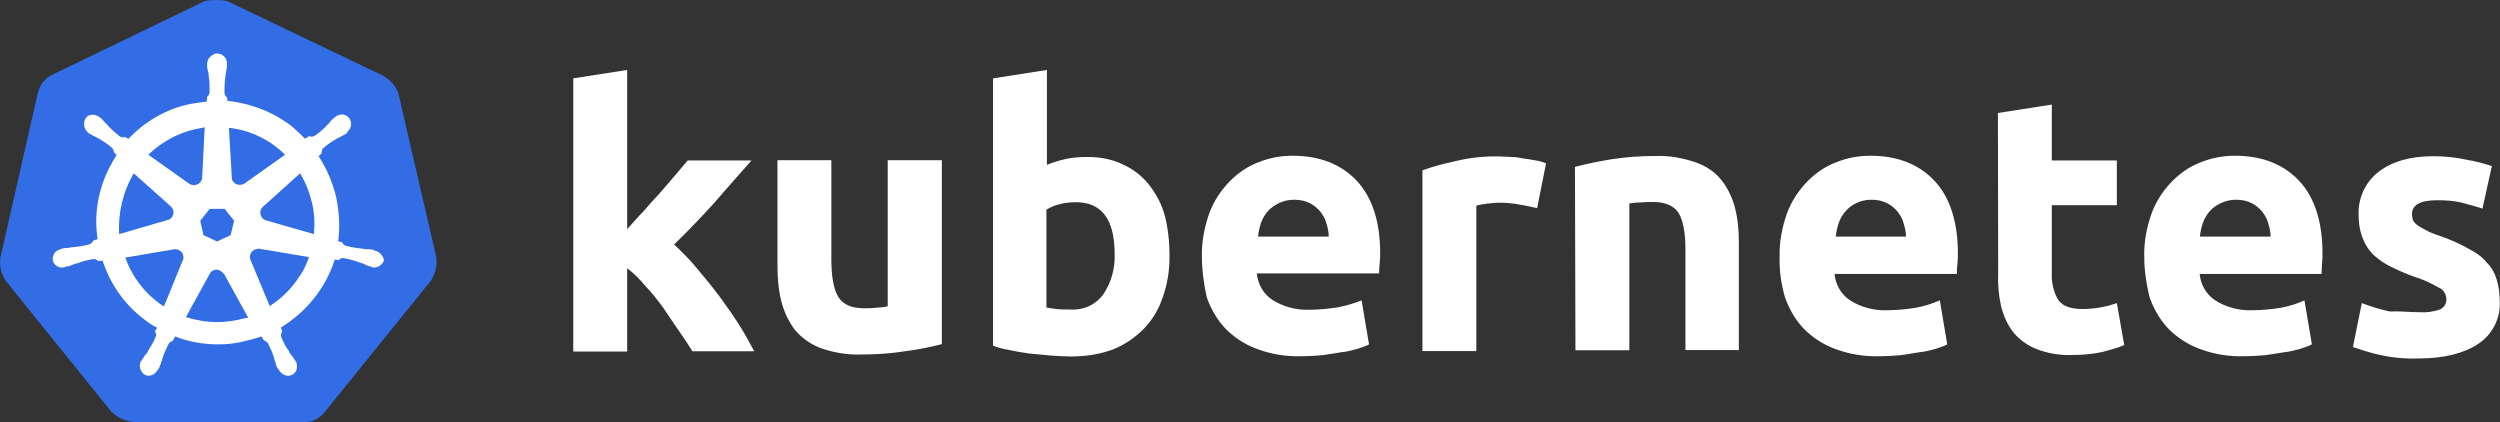<?xml version="1.0" encoding="utf-8"?>
<!-- Generator: Adobe Illustrator 27.3.1, SVG Export Plug-In . SVG Version: 6.00 Build 0)  -->
<svg version="1.1" id="svg10488" xmlns:svg="http://www.w3.org/2000/svg"
	 xmlns="http://www.w3.org/2000/svg" xmlns:xlink="http://www.w3.org/1999/xlink" x="0px" y="0px" viewBox="0 0 1011.3 170.8"
	 style="enable-background:new 0 0 1011.3 170.8;" xml:space="preserve">
<rect x="0" y="0" width="1011.3" height="170.8" fill="#333333" stroke="none"/>
<style type="text/css">
	.st0{fill:#326DE6;}
	.st1{fill:#FFFFFF;}
</style>
<path id="path10349" class="st0" d="M161.2,38c-1-3.2-3.4-5.9-6.5-7.5L93.1,1c-1.6-0.8-3.4-1-5.1-1c-1.6,0-3.4,0-5.1,0.4L21.4,30.1
	c-3,1.4-5.3,4-6.1,7.5L0.2,104c-0.6,3.4,0.2,6.9,2.2,9.7L45,166.5c2.4,2.4,5.9,4,9.3,4.2h67.9c3.6,0.4,7.1-1.2,9.3-4.2l42.6-52.7
	c2-2.8,2.8-6.3,2.4-9.7L161.2,38L161.2,38z"/>
<path id="path10351" class="st1" d="M151.7,101.4L151.7,101.4c-0.2,0-0.4,0-0.4-0.2c0-0.2-0.4-0.2-0.8-0.2c-0.8-0.2-1.6-0.2-2.4-0.2
	c-0.4,0-0.8,0-1.2-0.2h-0.2c-2.2-0.2-4.6-0.6-6.9-1.2c-0.6-0.2-1.2-0.8-1.4-1.4c0.2,0,0,0,0,0l0,0l-1.6-0.4
	c0.8-5.9,0.4-11.9-0.8-17.8c-1.4-5.9-3.8-11.5-7.1-16.6l1.2-1.2l0,0v-0.2c0-0.6,0.2-1.4,0.6-1.8c1.8-1.6,3.6-2.8,5.7-4l0,0
	c0.4-0.2,0.8-0.4,1.2-0.6c0.8-0.4,1.4-0.8,2.2-1.2c0.2-0.2,0.4-0.2,0.6-0.4s0-0.2,0-0.4l0,0c1.8-1.4,2.2-3.8,0.8-5.7
	c-0.6-0.8-1.8-1.4-2.8-1.4c-1,0-2,0.4-2.8,1l0,0l-0.2,0.2c-0.2,0.2-0.4,0.4-0.6,0.4c-0.6,0.6-1.2,1.2-1.6,1.8
	c-0.2,0.4-0.6,0.6-0.8,0.8l0,0c-1.4,1.6-3.2,3.2-5.1,4.4c-0.4,0.2-0.8,0.4-1.2,0.4c-0.2,0-0.6,0-0.8-0.2H125l-1.6,1
	c-1.6-1.6-3.4-3.2-5.1-4.8c-7.5-5.9-16.8-9.5-26.3-10.5l-0.2-1.6l0,0v0.2c-0.6-0.4-0.8-1-1-1.6c0-2.2,0-4.4,0.4-6.9v-0.2
	c0-0.4,0.2-0.8,0.2-1.2c0.2-0.8,0.2-1.6,0.4-2.4v-1.2l0,0c0.2-2-1.4-4-3.4-4.2C87.3,21.4,86,22,85,23c-0.8,0.8-1.2,1.8-1.2,2.8l0,0
	v1c0,0.8,0.2,1.6,0.4,2.4c0.2,0.4,0.2,0.8,0.2,1.2v0.2c0.4,2.2,0.4,4.4,0.4,6.9c-0.2,0.6-0.4,1.2-1,1.6v0.4l0,0l-0.2,1.6
	c-2.2,0.2-4.4,0.6-6.9,1c-9.5,2-18.2,7.1-24.8,14.1l-1.2-0.8h-0.2c-0.2,0-0.4,0.2-0.8,0.2s-0.8-0.2-1.2-0.4c-1.8-1.4-3.6-3-5-4.6
	l0,0c-0.2-0.4-0.6-0.6-0.8-0.8c-0.6-0.6-1-1.2-1.6-1.8c-0.2-0.2-0.4-0.2-0.6-0.4s-0.2-0.2-0.2-0.2l0,0c-0.8-0.6-1.8-1-2.8-1
	c-1.2,0-2.2,0.4-2.8,1.4c-1.2,1.8-0.8,4.2,0.8,5.7l0,0c0.2,0,0.2,0.2,0.2,0.2s0.4,0.4,0.6,0.4c0.6,0.4,1.4,0.8,2.2,1.2
	c0.4,0.2,0.8,0.4,1.2,0.6l0,0c2,1.2,4,2.4,5.7,4c0.4,0.4,0.8,1.2,0.6,1.8v-0.2l0,0l1.2,1.2c-0.2,0.4-0.4,0.6-0.6,1
	c-6.3,9.9-8.9,21.6-7.1,33.1l-1.6,0.4l0,0c0,0.2-0.2,0.2-0.2,0.2c-0.2,0.6-0.8,1-1.4,1.4c-2.2,0.6-4.4,1-6.9,1.2l0,0
	c-0.4,0-0.8,0-1.2,0.2c-0.8,0-1.6,0.2-2.4,0.2c-0.2,0-0.4,0.2-0.8,0.2c-0.2,0-0.2,0-0.4,0.2l0,0c-2.2,0.4-3.6,2.4-3.2,4.6l0,0
	c0.4,1.8,2.2,3,4,2.8c0.4,0,0.6,0,1-0.2l0,0c0.2,0,0.2,0,0.2-0.2c0-0.2,0.6,0,0.8,0c0.8-0.2,1.6-0.6,2.2-0.8
	c0.4-0.2,0.8-0.4,1.2-0.4h0.2c2.2-0.8,4.2-1.4,6.7-1.8h0.2c0.6,0,1.2,0.2,1.6,0.6c0.2,0,0.2,0.2,0.2,0.2l0,0l1.8-0.2
	c3,9.3,8.7,17.6,16.6,23.6c1.8,1.4,3.4,2.6,5.5,3.6l-1,1.4l0,0c0,0.2,0.2,0.2,0.2,0.2c0.4,0.6,0.4,1.4,0.2,2c-0.8,2-2,4-3.2,5.9v0.2
	c-0.2,0.4-0.4,0.6-0.8,1c-0.4,0.4-0.8,1.2-1.4,2c-0.2,0.2-0.2,0.4-0.4,0.6c0,0,0,0.2-0.2,0.2l0,0c-1,2-0.2,4.4,1.6,5.5
	c0.4,0.2,1,0.4,1.4,0.4c1.6,0,3-1,3.8-2.4l0,0c0,0,0-0.2,0.2-0.2c0-0.2,0.2-0.4,0.4-0.6c0.2-0.8,0.6-1.4,0.8-2.2l0.4-1.2l0,0
	c0.6-2.2,1.6-4.2,2.6-6.3c0.4-0.6,1-1,1.6-1.2c0.2,0,0.2,0,0.2-0.2l0,0l0.8-1.6c5.7,2.2,11.5,3.2,17.6,3.2c3.6,0,7.3-0.4,10.9-1.4
	c2.2-0.4,4.4-1.2,6.5-1.8l0.8,1.4l0,0c0.2,0,0.2,0,0.2,0.2c0.6,0.2,1.2,0.6,1.6,1.2c1,2,2,4,2.6,6.3v0.2l0.4,1.2
	c0.2,0.8,0.4,1.6,0.8,2.2c0.2,0.2,0.2,0.4,0.4,0.6c0,0,0,0.2,0.2,0.2l0,0c0.8,1.4,2.2,2.4,3.8,2.4c0.6,0,1-0.2,1.6-0.4
	c0.8-0.4,1.6-1.2,1.8-2.2c0.2-1,0.2-2-0.2-3l0,0c0-0.2-0.2-0.2-0.2-0.2c0-0.2-0.2-0.4-0.4-0.6c-0.4-0.8-0.8-1.4-1.4-2
	c-0.2-0.4-0.4-0.6-0.8-1v-0.4c-1.4-1.8-2.4-3.8-3.2-5.9c-0.2-0.6-0.2-1.4,0.2-2c0-0.2,0.2-0.2,0.2-0.2l0,0l-0.6-1.6
	c10.3-6.3,18.2-16,21.8-27.5l1.6,0.2l0,0c0.2,0,0.2-0.2,0.2-0.2c0.4-0.4,1-0.6,1.6-0.6h0.2c2.2,0.4,4.4,1,6.5,1.8h0.2
	c0.4,0.2,0.8,0.4,1.2,0.4c0.8,0.4,1.4,0.8,2.2,1c0.2,0,0.4,0.2,0.8,0.2c0.2,0,0.2,0,0.4,0.2l0,0c0.4,0.2,0.6,0.2,1,0.2
	c1.8,0,3.4-1.2,4-2.8C155.1,103.4,153.5,101.8,151.7,101.4z M93.3,95.1l-5.5,2.6l-5.5-2.6L81,89.3l3.8-4.8h6.1l3.8,4.8L93.3,95.1z
	 M126.2,82c1,4.2,1.2,8.5,0.8,12.7l-19.2-5.5l0,0c-1.8-0.4-2.8-2.2-2.4-4c0.2-0.6,0.4-1,0.8-1.4l15.2-13.7
	C123.6,73.7,125.2,77.8,126.2,82L126.2,82z M115.3,62.6L98.8,74.3c-1.4,0.8-3.4,0.6-4.4-0.8c-0.4-0.4-0.6-0.8-0.6-1.4l-1.2-20.4
	C101.4,52.7,109.3,56.6,115.3,62.6L115.3,62.6z M78.8,52.3l4-0.8l-1,20.2l0,0c0,1.8-1.6,3.2-3.4,3.2c-0.6,0-1-0.2-1.6-0.4L60,62.6
	C65.2,57.6,71.7,53.9,78.8,52.3z M54.1,70.1l14.9,13.3l0,0c1.4,1.2,1.6,3.2,0.4,4.6c-0.4,0.6-0.8,0.8-1.6,1l-19.6,5.7
	C47.7,86.3,49.7,77.6,54.1,70.1z M50.7,104.2l20-3.4c1.6,0,3.2,1,3.4,2.6c0.2,0.6,0.2,1.4-0.2,2l0,0L66.3,124
	C59.2,119.4,53.5,112.3,50.7,104.2z M96.6,129.3c-2.8,0.6-5.7,1-8.7,1c-4.2,0-8.7-0.8-12.7-2l9.9-18c1-1.2,2.6-1.6,4-0.8
	c0.6,0.4,1,0.8,1.6,1.4l0,0l9.7,17.6C99.2,128.7,98,128.9,96.6,129.3z M121.2,111.7c-3,4.8-7.3,9.1-12.1,12.1l-7.9-19
	c-0.4-1.6,0.4-3.2,1.8-3.8c0.6-0.2,1.2-0.4,1.8-0.4L125,104C124,106.9,122.8,109.5,121.2,111.7z"/>
<path id="path3003" class="st1" d="M978.7,126.3c2.8,0.2,5.9-0.2,8.5-1.2c1.6-0.8,2.6-2.6,2.4-4.4c-0.2-2-1.4-3.8-3.2-4.4
	c-3-1.8-6.5-3.4-9.9-4.4c-3.4-1.2-6.5-2.6-9.3-4c-2.6-1.2-4.8-2.8-7.1-4.8c-2-2-3.4-4.2-4.4-6.9c-1.2-3-1.6-6.3-1.6-9.5
	c-0.2-6.7,2.8-13.1,8.1-17.2c5.5-4.2,12.7-6.3,22-6.3c4.4,0,9.1,0.4,13.5,1.4c3.4,0.6,6.9,1.4,10.3,2.6l-3.8,17.2
	c-2.8-1-5.5-1.6-8.3-2.4c-3.2-0.8-6.7-1-9.9-1c-6.9,0-10.3,1.8-10.3,5.7c0,0.8,0.2,1.6,0.4,2.4c0.4,0.8,1,1.4,1.8,2
	c0.8,0.6,2,1.2,3.4,2c1.4,0.8,3.4,1.6,5.9,2.4c4,1.4,8.1,3.2,11.7,5.3c2.8,1.4,5.3,3.2,7.3,5.7c1.8,1.8,3,4,3.8,6.7
	c0.8,2.8,1.2,5.7,1.2,8.5c0.4,6.9-2.8,13.5-8.7,17.4c-5.7,3.8-13.7,5.9-24.2,5.9c-5.9,0.2-11.5-0.4-17.2-1.8
	c-3.2-0.8-6.3-1.8-9.3-2.8l3.6-17.8c3.6,1.4,7.5,2.6,11.3,3.4C970.8,125.8,974.7,126.3,978.7,126.3 M867.4,104
	c-0.2-6.1,1-12.1,3-17.8c1.8-4.8,4.6-9.1,8.3-12.9c3.4-3.4,7.3-6.1,11.7-7.7c4.4-1.8,9.1-2.6,13.7-2.6c10.9,0,19.6,3.4,25.9,10.1
	c6.3,6.7,9.5,16.6,9.5,29.5c0,1.2,0,2.6-0.2,4.2c0,1.6-0.2,2.8-0.2,4h-49.3c0.4,4.2,2.6,8.3,6.3,10.7c4.4,2.8,9.7,4.2,14.9,4
	c3.8,0,7.9-0.4,11.7-1c3.2-0.6,6.5-1.6,9.5-3l3,17.8c-1.4,0.8-3,1.2-4.6,1.8c-2.2,0.6-4.4,1.2-6.7,1.4c-2.4,0.4-4.8,0.8-7.7,1.2
	c-2.6,0.2-5.5,0.4-8.3,0.4c-6.3,0.2-12.3-0.8-18.2-3c-4.8-1.8-9.1-4.6-12.7-8.3c-3.4-3.6-5.9-8.1-7.5-12.7
	C868.2,114.7,867.4,109.3,867.4,104 M918.5,95.7c0-1.8-0.4-3.6-1-5.5c-0.4-1.8-1.4-3.2-2.4-4.6c-1.2-1.4-2.6-2.6-4.2-3.4
	c-2-1-4-1.4-6.3-1.4c-2.2,0-4.2,0.4-6.3,1.4c-1.6,0.8-3.2,1.8-4.4,3.2s-2.2,3-2.8,4.8c-0.6,1.8-1,3.6-1.2,5.5L918.5,95.7
	 M808.2,45.7l21.8-3.4v22.6h26.3V83H830v27.1c-0.2,3.8,0.6,7.7,2.4,10.9c1.6,2.6,4.8,4,9.9,4c2.4,0,4.8-0.2,7.1-0.6
	c2.4-0.4,4.6-1,6.9-1.8l3,17c-2.8,1.2-5.9,2-8.9,2.8c-3.8,0.8-7.9,1.2-11.9,1.2c-5.1,0.2-10.1-0.6-14.7-2.4
	c-3.6-1.4-6.9-3.8-9.3-6.7c-2.4-3-4-6.7-5-10.5c-1-4.4-1.4-9.1-1.2-13.5L808.2,45.7 M719.9,104c-0.2-6.1,1-12.1,3-17.8
	c1.8-4.8,4.6-9.1,8.3-12.9c3.4-3.4,7.3-6.1,11.7-7.7c4.4-1.8,9.1-2.6,13.7-2.6c10.9,0,19.6,3.4,25.9,10.1c6.3,6.7,9.5,16.6,9.5,29.5
	c0,1.2,0,2.6-0.2,4.2c-0.2,1.6-0.2,2.8-0.2,4h-49.5c0.4,4.2,2.6,8.3,6.3,10.7c4.4,2.8,9.7,4.2,14.9,4c3.8,0,7.9-0.4,11.7-1
	c3.2-0.6,6.5-1.6,9.7-3l3,17.8c-1.4,0.8-3,1.2-4.6,1.8c-2.2,0.6-4.4,1.2-6.7,1.4c-2.4,0.4-4.8,0.8-7.7,1.2c-2.6,0.2-5.5,0.4-8.3,0.4
	c-6.3,0.2-12.3-0.8-18.2-3c-4.8-1.8-9.1-4.6-12.7-8.3c-3.4-3.6-5.9-8.1-7.5-12.7C720.5,114.7,719.7,109.3,719.9,104 M771,95.7
	c0-1.8-0.4-3.6-1-5.5c-0.4-1.8-1.4-3.2-2.4-4.6c-1.2-1.4-2.6-2.6-4.2-3.4c-2-1-4-1.4-6.3-1.4s-4.2,0.4-6.3,1.4
	c-1.6,0.8-3,1.8-4.2,3.2s-2.2,3-2.8,4.8c-0.6,1.8-1,3.6-1.2,5.5L771,95.7 M637.1,67.5c4.6-1.2,9.5-2.2,14.3-3
	c6.1-1,12.3-1.4,18.4-1.4c5.5-0.2,10.9,0.8,16.2,2.6c4,1.4,7.7,3.8,10.3,7.1c2.6,3.2,4.4,7.1,5.5,11.1c1.2,4.6,1.6,9.5,1.6,14.3
	v43.4h-21.6V101c0-7.1-1-11.9-2.8-14.9c-1.8-2.8-5.3-4.4-10.3-4.4c-1.6,0-3.2,0-5,0.2c-1.8,0-3.2,0.2-4.6,0.4v59.4h-21.8L637.1,67.5
	 M621.8,84.2c-2-0.4-4.2-1-6.9-1.4c-2.8-0.6-5.7-0.8-8.5-0.8c-1.6,0-3.2,0.2-5,0.4c-1.4,0.2-2.8,0.4-4.2,0.8V142h-21.8V68.9
	c4.4-1.6,9.1-2.8,13.7-3.8c5.9-1.4,11.9-2,17.8-1.8c1.4,0,2.8,0.2,4.2,0.2c1.6,0,3.2,0.2,5,0.6c1.6,0.2,3.2,0.4,5.1,0.8
	c1.4,0.2,2.8,0.6,4.2,1.2L621.8,84.2 M486.2,104c-0.2-6.1,1-12.1,3-17.8c1.8-4.8,4.6-9.1,8.3-12.9c3.4-3.4,7.3-6.1,11.7-7.7
	c4.4-1.8,9.1-2.6,13.7-2.6c10.9,0,19.6,3.4,25.9,10.1c6.3,6.7,9.5,16.6,9.5,29.3c0,1.2,0,2.6-0.2,4.2s-0.2,2.8-0.2,4h-49.5
	c0.4,4.2,2.6,8.3,6.3,10.7c4.4,2.8,9.7,4.2,14.9,4c3.8,0,7.9-0.4,11.7-1c3.2-0.6,6.5-1.6,9.5-2.8l3,17.8c-1.4,0.8-3,1.2-4.6,1.8
	c-2.2,0.6-4.4,1.2-6.7,1.4c-2.4,0.4-4.8,0.8-7.7,1.2c-2.6,0.2-5.5,0.4-8.3,0.4c-6.3,0.2-12.3-0.8-18.2-3c-4.8-1.8-9.1-4.6-12.7-8.3
	c-3.4-3.6-5.9-8.1-7.5-12.7C487,114.7,486.2,109.5,486.2,104 M537.5,95.7c0-1.8-0.4-3.6-1-5.5c-0.4-1.8-1.4-3.2-2.4-4.6
	c-1.2-1.4-2.6-2.6-4.2-3.4c-2-1-4-1.4-6.3-1.4s-4.2,0.4-6.3,1.4c-1.6,0.8-3.2,1.8-4.4,3.2s-2.2,3-2.8,4.8c-0.6,1.8-1,3.6-1.2,5.5
	L537.5,95.7 M450.9,102.8c0-14.1-5.3-21-15.6-21c-2.2,0-4.4,0.2-6.7,0.8c-1.8,0.4-3.6,1.2-5.3,2.2v39.6c1,0.2,2.4,0.4,4,0.6
	c1.6,0.2,3.4,0.2,5.5,0.2c5.3,0.4,10.3-1.8,13.5-6.1C449.5,114.3,451.1,108.7,450.9,102.8 M473.1,103.6c0,5.7-0.8,11.3-2.8,16.8
	c-1.6,4.8-4.2,9.1-7.7,12.7c-3.6,3.6-7.9,6.5-12.5,8.3c-5.5,2-11.1,2.8-17,2.8c-2.6,0-5.5-0.2-8.3-0.4c-2.8-0.2-5.7-0.6-8.5-0.8
	c-2.6-0.4-5.3-0.8-7.9-1.4c-2.6-0.4-4.8-1-6.7-1.8V31.7l21.8-3.4v38.4c2.4-1,5-1.8,7.7-2.4c2.8-0.6,5.7-0.8,8.5-0.8
	c5.1,0,9.9,0.8,14.5,3c4,1.8,7.7,4.6,10.5,8.1c3,3.8,5.3,8.1,6.5,12.7C472.5,92.3,473.1,98,473.1,103.6 M381,139.2
	c-4.6,1.2-9.5,2.2-14.3,2.8c-6.1,1-12.3,1.4-18.4,1.4c-5.7,0.2-11.1-0.8-16.4-2.6c-4-1.6-7.5-4-10.3-7.3c-2.6-3.4-4.4-7.3-5.5-11.5
	c-1.2-4.6-1.6-9.7-1.6-14.5V64.8h21.8V105c0,7.1,1,12.1,2.8,15.1c1.8,3,5.3,4.6,10.3,4.6c1.6,0,3.2,0,5.1-0.2
	c1.8-0.2,3.2-0.2,4.6-0.6V64.8H381V139.2 M253.7,92.7c2.2-2.4,4.2-4.8,6.7-7.3c2.2-2.6,4.4-5.1,6.7-7.5c2.2-2.6,4.2-4.8,6.1-7.1
	s3.6-4.2,5-5.9H304c-5.3,5.9-10.3,11.7-15.1,17.2c-5,5.5-10.3,11.1-16.2,16.8c3.2,3,6.3,6.1,9.1,9.5c3,3.6,6.1,7.3,9.1,11.3
	c2.8,3.8,5.7,7.9,8.1,11.7c2.4,3.8,4.4,7.5,6.1,10.7h-25c-1.6-2.6-3.4-5.3-5.5-8.3c-2-3-4.2-6.1-6.3-9.3c-2.2-3-4.6-6.1-7.3-8.9
	c-2.2-2.6-4.6-5.1-7.3-7.1v33.7h-21.8V31.7l21.8-3.4L253.7,92.7"/>
</svg>
